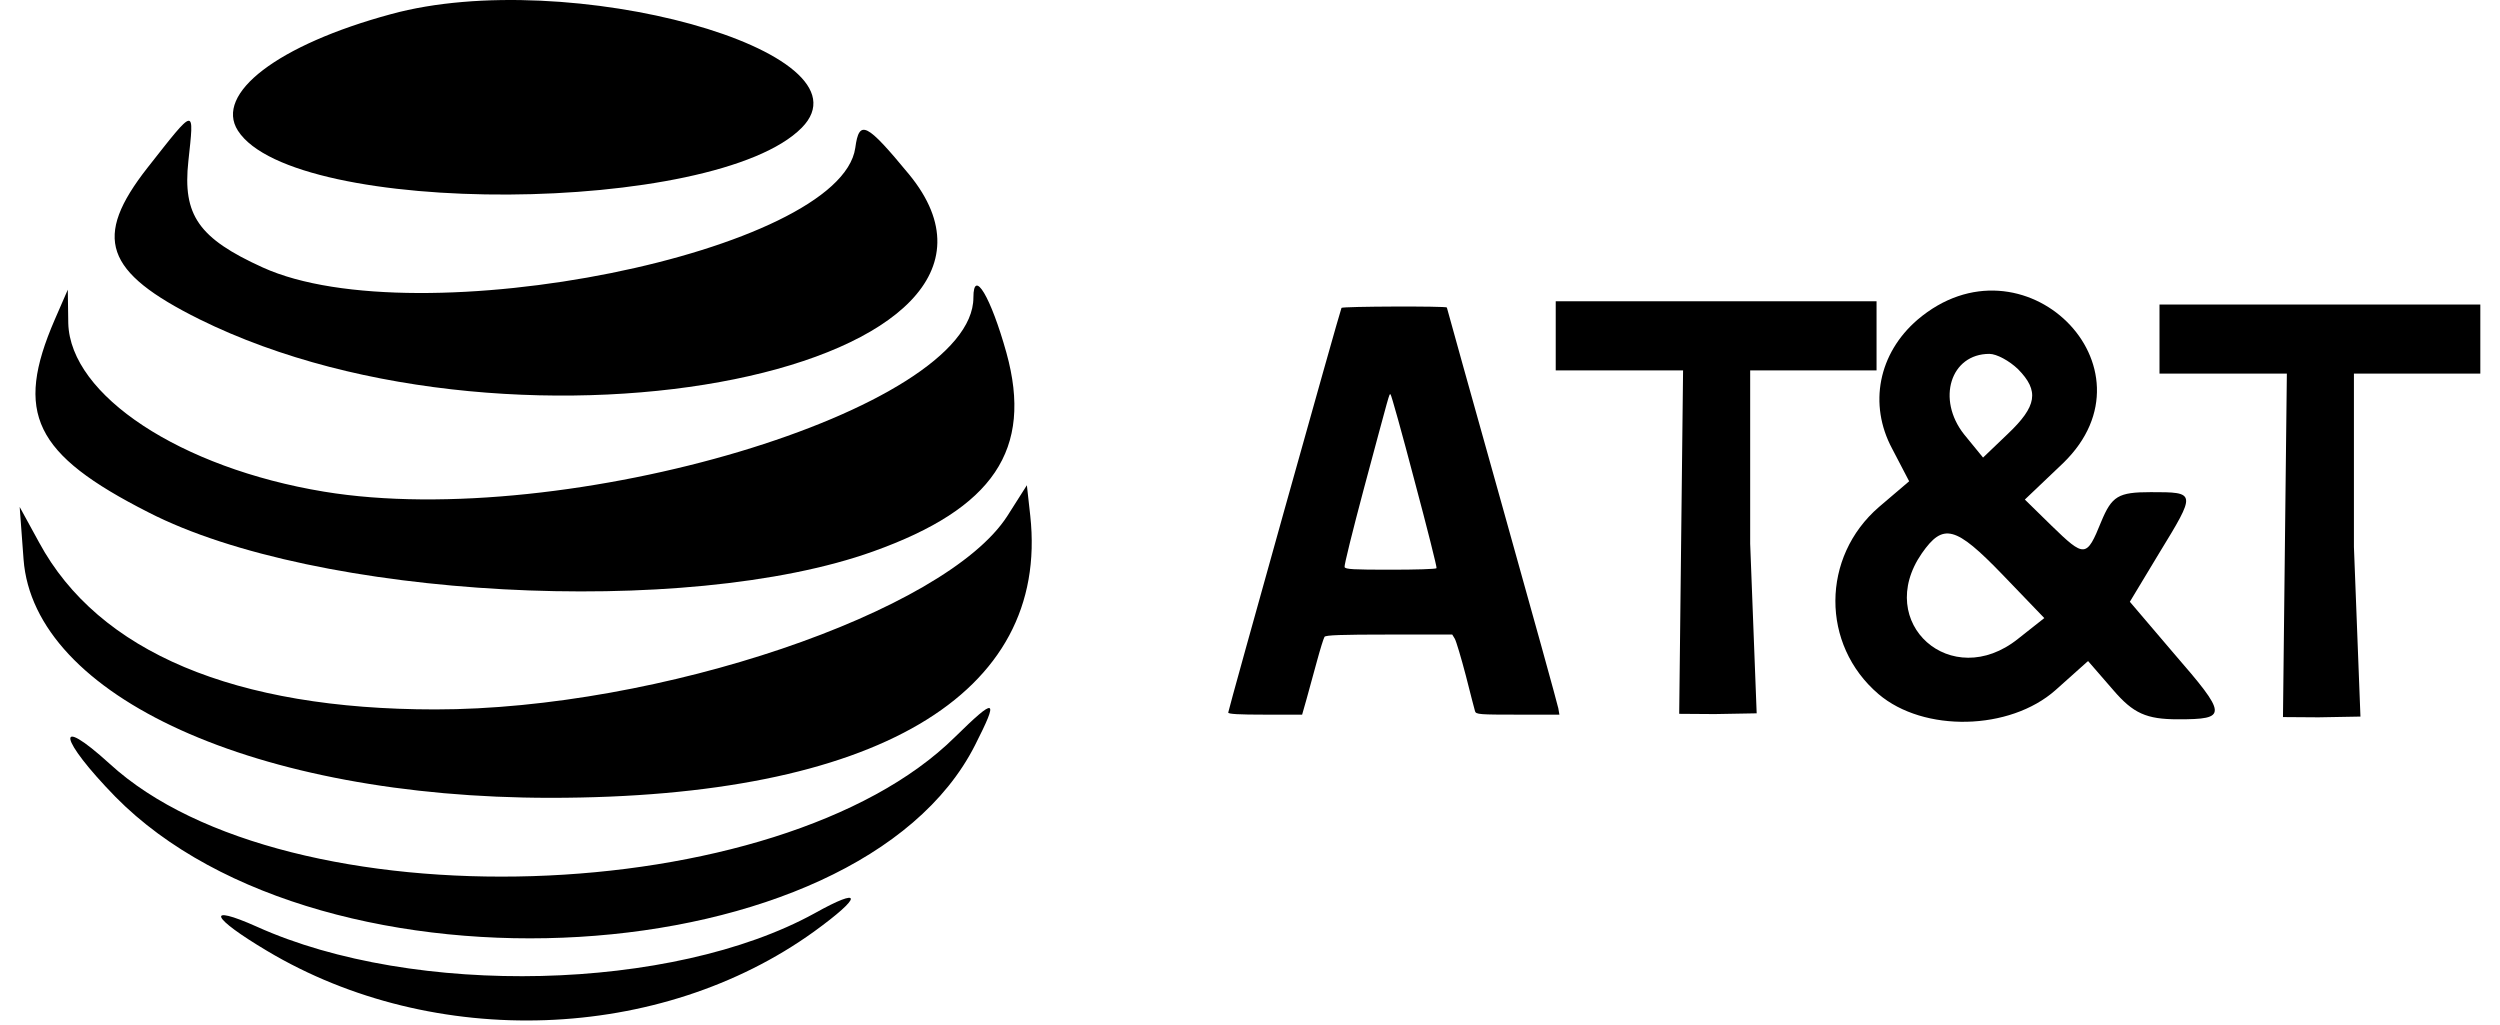 <svg width="100" height="41" viewBox="0 0 100 41" fill="none" xmlns="http://www.w3.org/2000/svg">
<path d="M53.66 12.315C53.602 12.414 49.129 28.403 49.129 28.502C49.129 28.563 49.555 28.586 50.603 28.586H52.085L52.265 27.953C52.359 27.609 52.547 26.93 52.677 26.45C52.807 25.969 52.945 25.527 52.981 25.473C53.031 25.405 53.639 25.382 55.568 25.382H58.09L58.192 25.55C58.249 25.649 58.445 26.305 58.633 27.022C58.813 27.731 58.979 28.38 59.001 28.448C59.037 28.578 59.182 28.586 60.707 28.586H62.376L62.333 28.334C62.311 28.204 61.299 24.543 60.085 20.218C58.871 15.885 57.874 12.322 57.874 12.3C57.874 12.239 53.696 12.254 53.66 12.315ZM56.58 19.226C57.086 21.118 57.483 22.697 57.462 22.727C57.447 22.765 56.616 22.788 55.626 22.788C54.137 22.788 53.812 22.773 53.783 22.681C53.761 22.62 54.108 21.224 54.549 19.569C55.619 15.587 55.561 15.77 55.619 15.77C55.648 15.77 56.081 17.326 56.58 19.226Z" fill="black"/>
<path d="M15.642 0.565C11.112 1.79 8.565 3.745 9.517 5.227C11.753 8.703 28.631 8.604 32.072 5.108C35.086 2.046 22.72 -1.371 15.642 0.565Z" fill="black"/>
<path d="M5.901 6.708C3.703 9.513 4.17 10.876 7.981 12.772C20.892 19.152 42.689 14.708 36.37 6.984C34.658 4.91 34.367 4.752 34.211 5.918C33.608 10.086 16.673 13.503 10.509 10.698C7.942 9.533 7.301 8.604 7.534 6.451C7.767 4.259 7.845 4.239 5.901 6.708Z" fill="black"/>
<path d="M38.936 11.903C38.936 16.387 22.642 21.266 12.959 19.666C7.223 18.718 2.809 15.814 2.731 12.93L2.712 11.587L2.187 12.792C0.573 16.525 1.351 18.165 5.94 20.495C12.628 23.932 27.445 24.742 34.931 22.056C39.733 20.337 41.328 17.987 40.258 14.115C39.636 11.883 38.936 10.698 38.936 11.903Z" fill="black"/>
<path d="M76.697 12.792C75.141 14.135 74.733 16.169 75.686 17.947L76.366 19.251L75.161 20.278C72.847 22.273 72.827 25.789 75.141 27.764C76.95 29.305 80.391 29.226 82.219 27.606L83.522 26.441L84.533 27.606C85.33 28.535 85.855 28.772 87.119 28.772C89.121 28.772 89.102 28.614 86.944 26.125L85.194 24.071L86.361 22.135C87.858 19.686 87.858 19.686 86.03 19.686C84.727 19.686 84.474 19.843 84.047 20.871C83.463 22.313 83.385 22.313 82.063 21.029L80.994 19.982L82.53 18.52C86.477 14.688 80.916 9.197 76.697 12.792ZM80.722 14.767C81.577 15.636 81.48 16.248 80.313 17.355L79.322 18.303L78.563 17.374C77.455 15.972 78.019 14.155 79.575 14.155C79.866 14.155 80.372 14.431 80.722 14.767ZM80.1 22.984L81.772 24.723L80.722 25.552C78.058 27.685 74.947 24.92 76.872 22.135C77.727 20.91 78.213 21.029 80.1 22.984Z" fill="black"/>
<path d="M86.38 13.562V14.945H88.927H91.474L91.397 21.759L91.319 28.683L92.738 28.693L94.418 28.663L94.157 21.878V14.945H96.685H99.213V13.562V12.18H92.796H86.38V13.562Z" fill="black"/>
<path d="M40.297 20.634C37.828 24.485 26.336 28.377 17.412 28.377C9.401 28.377 3.937 26.085 1.565 21.7L0.787 20.278L0.942 22.372C1.351 27.863 10.276 31.913 22.02 31.913C35.008 31.913 41.989 27.804 41.211 20.634L41.075 19.409L40.297 20.634Z" fill="black"/>
<path d="M38.197 29.483C31.178 36.416 11.442 37.028 4.384 30.549C2.148 28.515 2.362 29.562 4.617 31.873C12.94 40.327 34.309 39.043 38.995 29.819C39.967 27.903 39.85 27.863 38.197 29.483Z" fill="black"/>
<path d="M32.578 36.535C26.9 39.656 16.575 39.912 10.275 37.068C8.195 36.14 8.428 36.693 10.684 38.036C17.373 42.026 26.414 41.69 32.558 37.266C34.522 35.843 34.522 35.448 32.578 36.535Z" fill="black"/>
<path d="M62.229 13.432V14.815H64.776H67.323L67.246 21.63L67.168 28.553L68.587 28.563L70.267 28.533L70.007 21.748V14.815H72.534H75.062V13.433V12.05H68.646H62.229L62.229 13.432Z" fill="black"/>
</svg>
